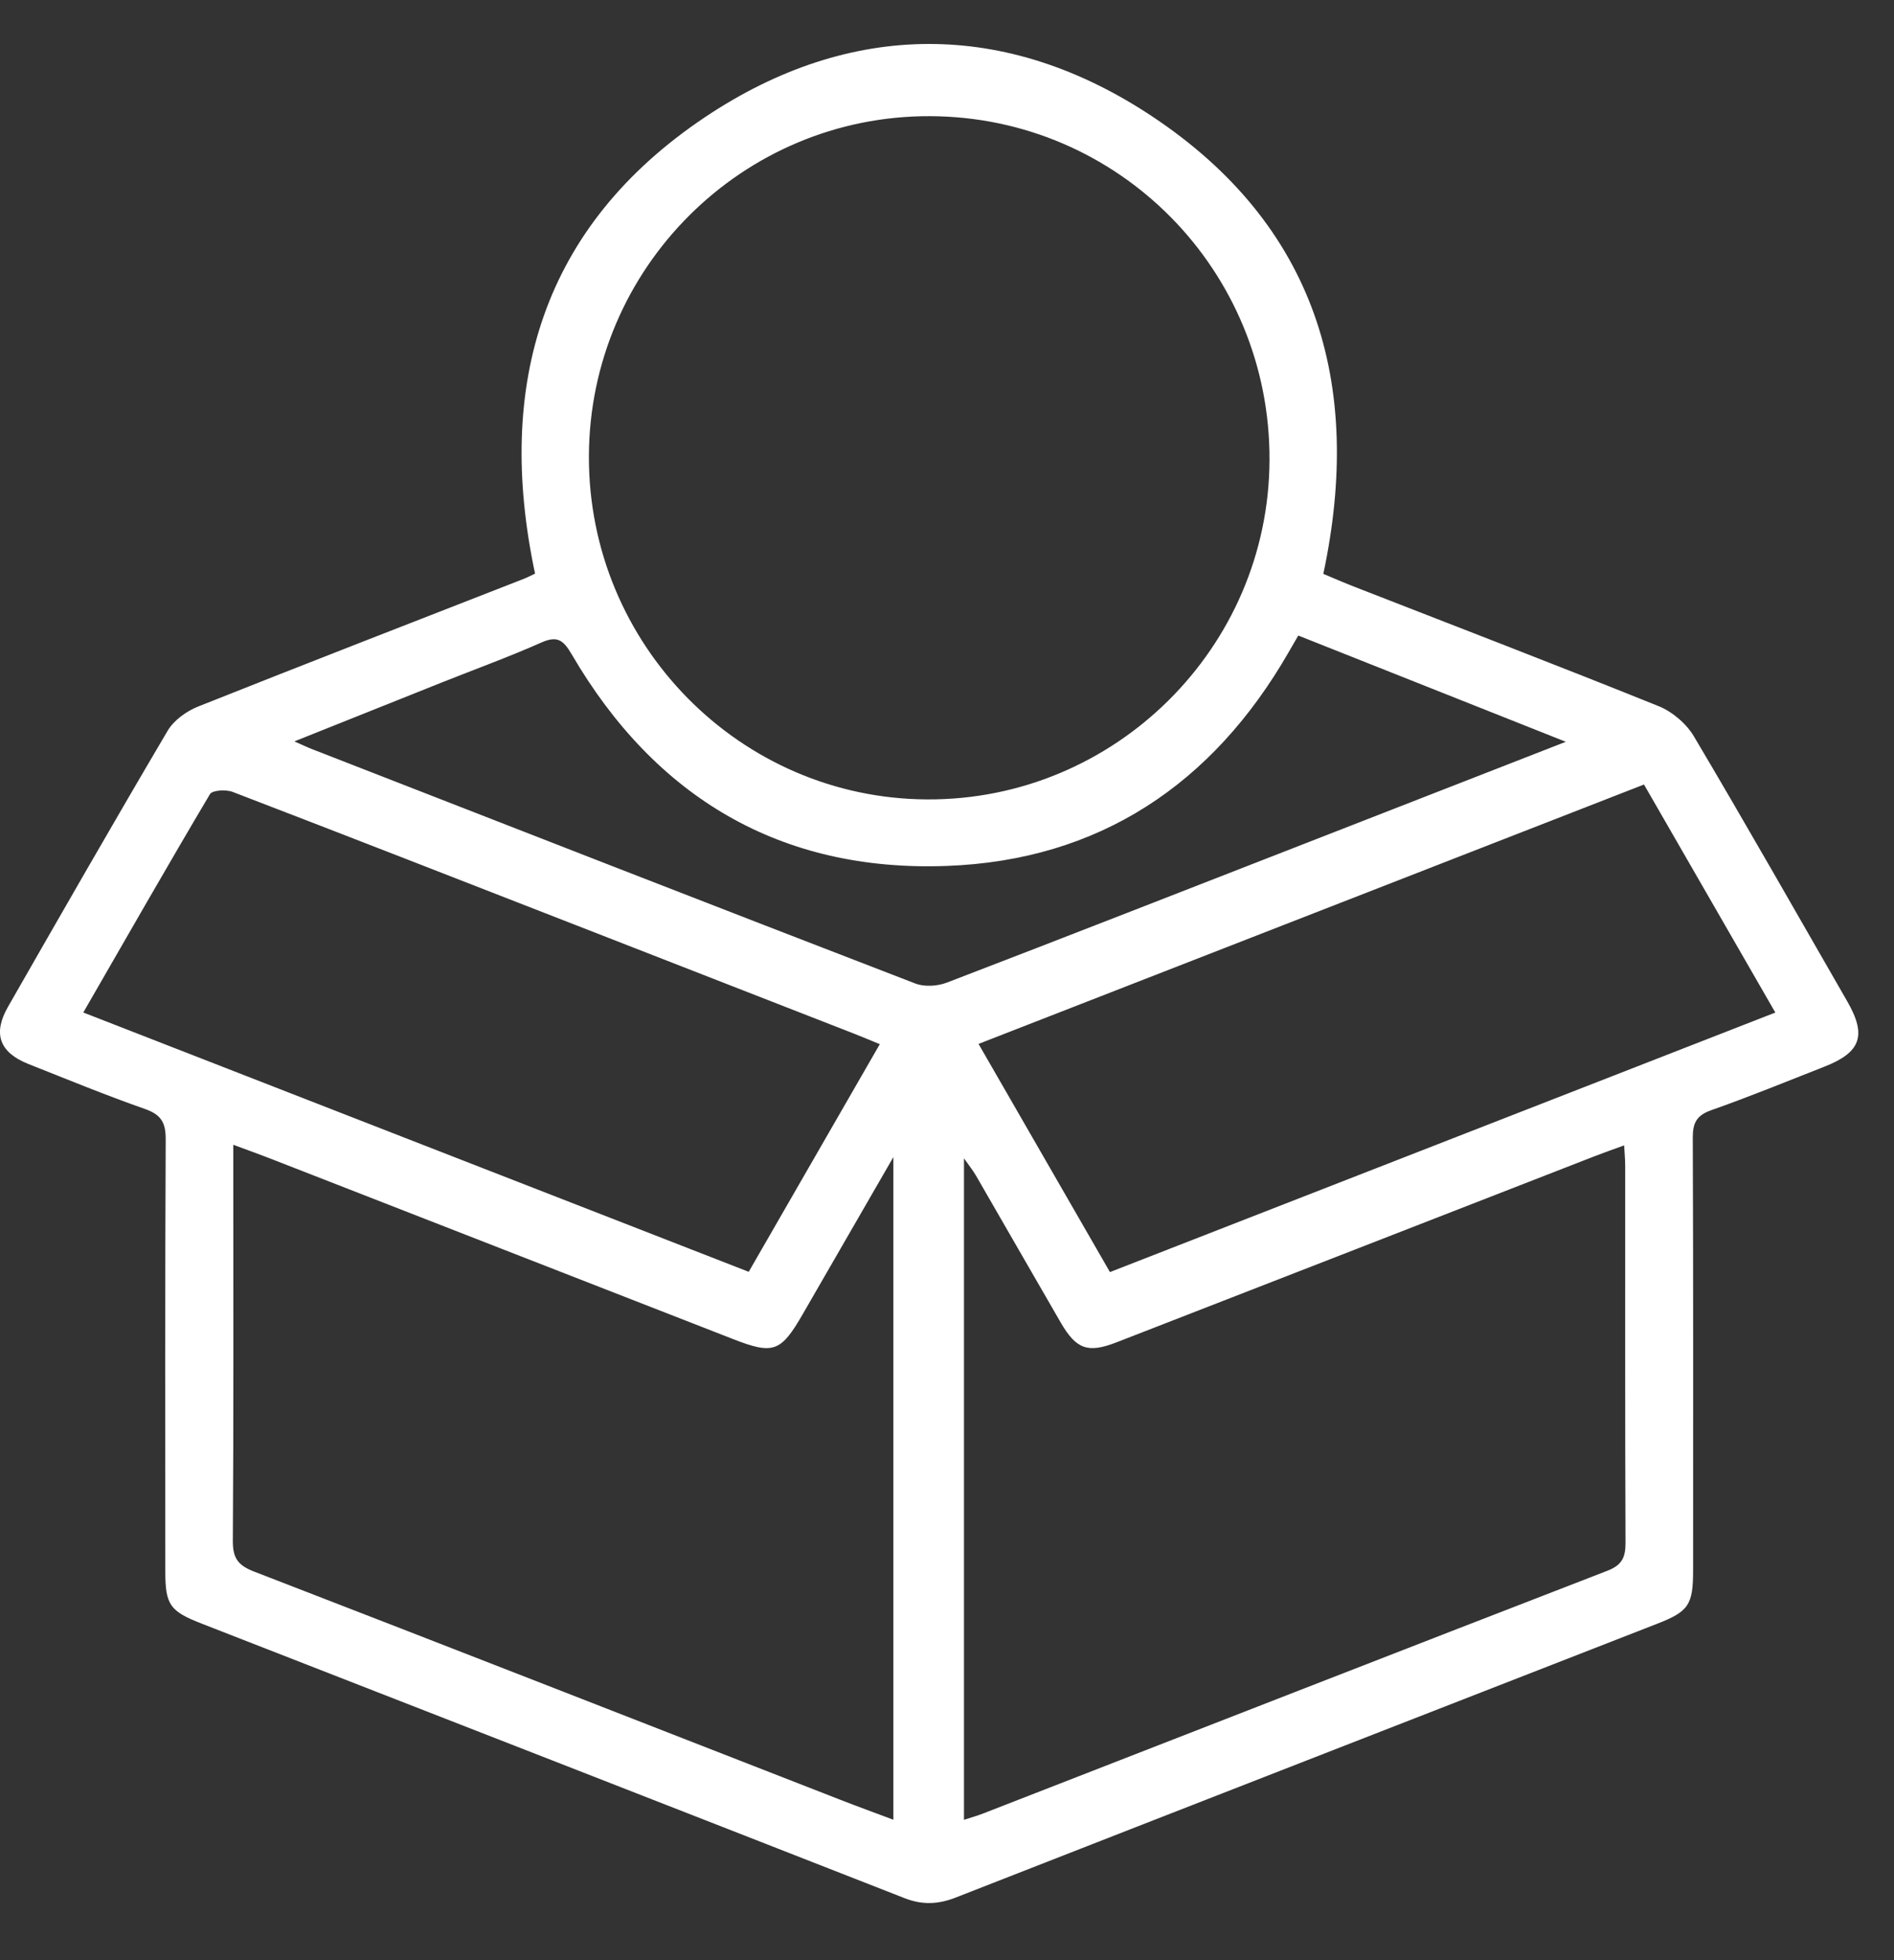 <svg width="29" height="30" viewBox="0 0 29 30" fill="none" xmlns="http://www.w3.org/2000/svg">
<rect x="0" y="0" width="29" height="30" fill="#333333" stroke="none"/>
<path d="M8.193 8.782C7.574 5.869 8.317 3.454 10.792 1.795C13.018 0.305 15.406 0.298 17.638 1.779C20.133 3.434 20.886 5.856 20.262 8.783C20.408 8.844 20.574 8.917 20.742 8.982C22.295 9.588 23.851 10.185 25.397 10.808C25.608 10.894 25.823 11.077 25.938 11.273C26.735 12.616 27.506 13.974 28.285 15.327C28.585 15.849 28.494 16.107 27.93 16.327C27.356 16.552 26.785 16.786 26.203 16.991C25.978 17.07 25.918 17.185 25.919 17.413C25.928 19.618 25.924 21.823 25.924 24.028C25.924 24.562 25.859 24.663 25.372 24.852C21.792 26.248 18.211 27.642 14.633 29.042C14.367 29.146 14.123 29.158 13.85 29.051C10.262 27.646 6.672 26.247 3.082 24.847C2.603 24.66 2.532 24.562 2.531 24.057C2.531 21.852 2.526 19.646 2.537 17.442C2.539 17.183 2.469 17.06 2.22 16.973C1.618 16.762 1.027 16.519 0.434 16.284C-0.008 16.108 -0.114 15.821 0.123 15.408C0.931 13.997 1.74 12.585 2.567 11.184C2.662 11.024 2.853 10.886 3.03 10.815C4.689 10.154 6.355 9.51 8.018 8.86C8.077 8.837 8.133 8.807 8.193 8.779V8.782ZM14.76 27.852C14.869 27.817 14.961 27.791 15.049 27.757C18.237 26.517 21.422 25.273 24.612 24.04C24.84 23.952 24.89 23.83 24.889 23.608C24.881 21.686 24.885 19.763 24.884 17.84C24.884 17.747 24.875 17.654 24.868 17.53C24.701 17.591 24.56 17.64 24.421 17.694C21.98 18.644 19.54 19.595 17.099 20.543C16.658 20.715 16.48 20.652 16.242 20.243C15.807 19.492 15.376 18.74 14.941 17.988C14.897 17.913 14.841 17.844 14.76 17.728V27.851V27.852ZM3.572 17.52C3.572 17.668 3.572 17.775 3.572 17.881C3.572 19.782 3.578 21.683 3.565 23.585C3.564 23.846 3.644 23.957 3.886 24.051C6.885 25.209 9.878 26.381 12.873 27.548C13.14 27.652 13.409 27.75 13.679 27.851V17.709C13.189 18.557 12.739 19.335 12.29 20.115C11.956 20.694 11.84 20.735 11.223 20.494C8.883 19.581 6.543 18.669 4.204 17.757C4.005 17.679 3.805 17.607 3.573 17.521L3.572 17.52ZM14.241 1.778C11.37 1.767 9.025 4.103 9.017 6.983C9.009 9.867 11.333 12.223 14.198 12.235C17.07 12.248 19.426 9.915 19.438 7.043C19.451 4.139 17.131 1.789 14.241 1.778ZM16.995 19.469C20.403 18.14 23.784 16.822 27.183 15.497C26.506 14.323 25.847 13.179 25.172 12.007C21.774 13.331 18.393 14.648 14.983 15.977C15.655 17.143 16.313 18.285 16.995 19.469ZM1.275 15.496C4.683 16.823 8.067 18.142 11.464 19.465C12.14 18.291 12.8 17.146 13.471 15.981C13.331 15.924 13.212 15.873 13.092 15.826C11.681 15.276 10.269 14.726 8.858 14.175C7.093 13.488 5.33 12.798 3.562 12.12C3.461 12.081 3.252 12.093 3.215 12.154C2.563 13.252 1.93 14.361 1.276 15.495L1.275 15.496ZM19.878 9.728C19.817 9.833 19.775 9.906 19.732 9.98C18.568 12.006 16.826 13.168 14.494 13.253C11.96 13.347 10.036 12.212 8.754 10.015C8.625 9.795 8.533 9.725 8.286 9.835C7.793 10.054 7.283 10.239 6.78 10.439C6.038 10.735 5.297 11.031 4.507 11.347C4.635 11.403 4.709 11.439 4.785 11.468C7.86 12.666 10.934 13.866 14.013 15.052C14.154 15.107 14.355 15.094 14.5 15.038C16.339 14.333 18.171 13.615 20.007 12.9C21.306 12.393 22.606 11.887 23.975 11.353C22.571 10.796 21.229 10.263 19.879 9.727L19.878 9.728Z" fill="white"/>
</svg>
